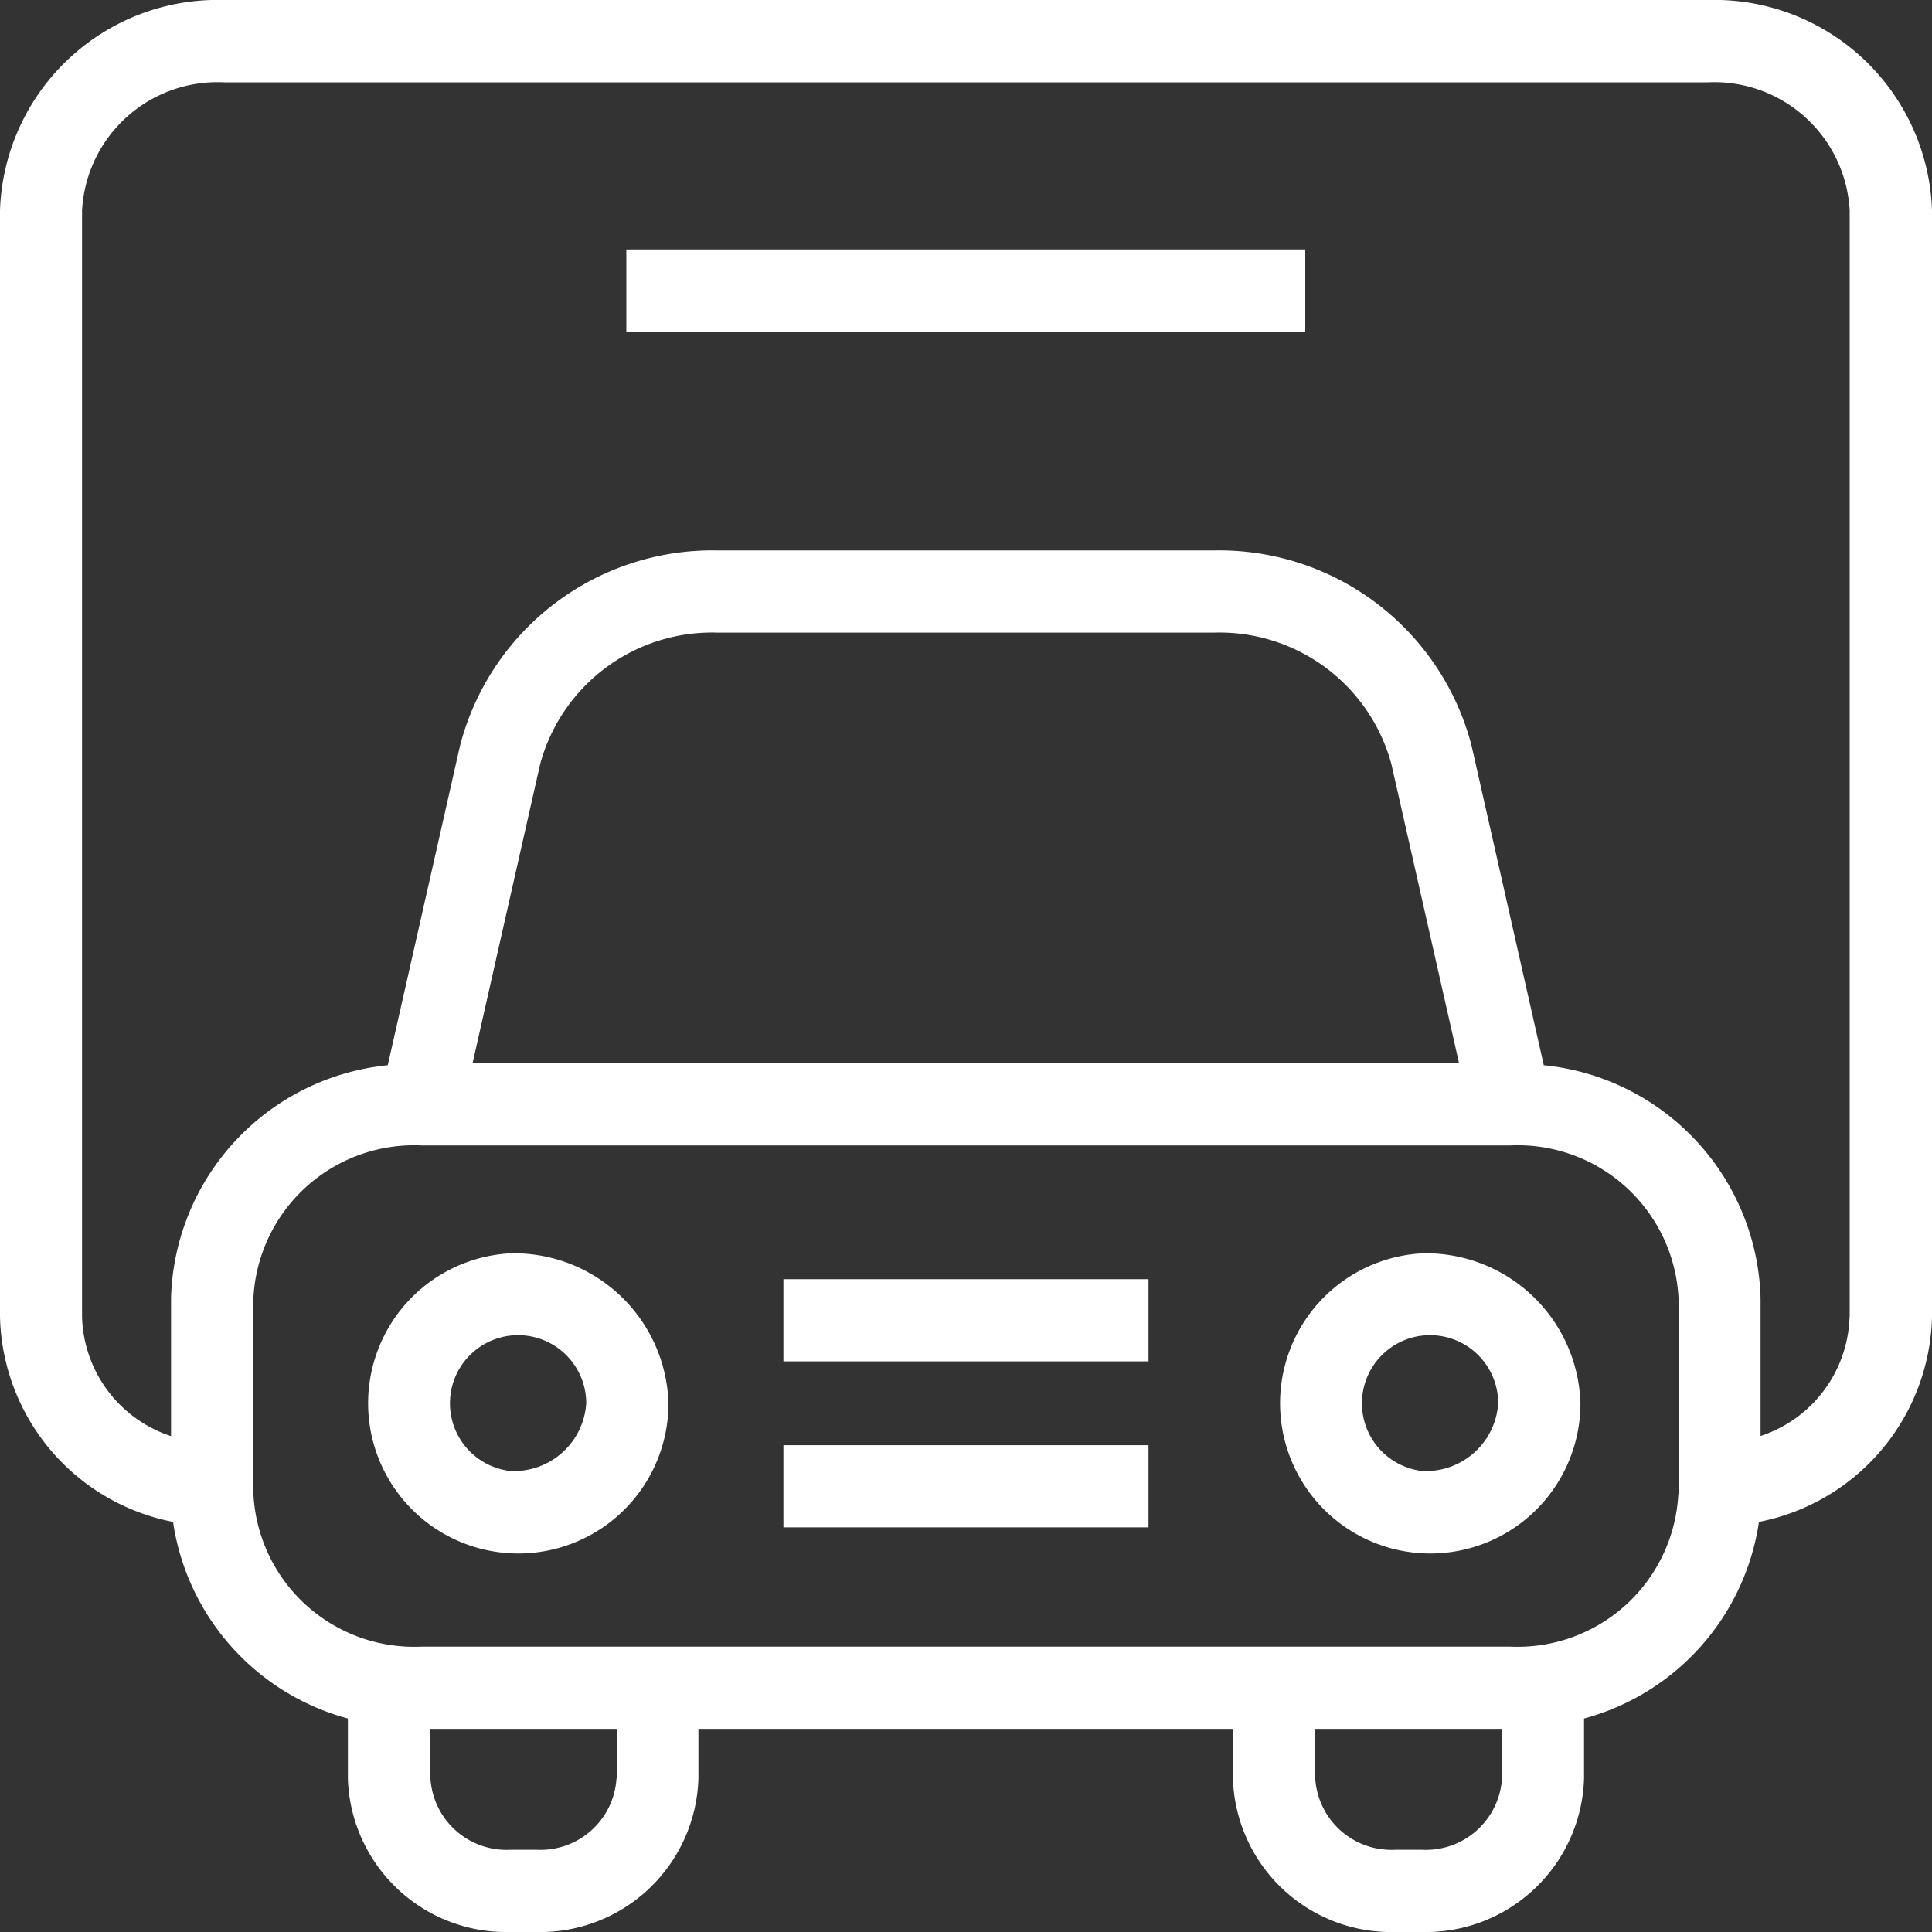 <svg xmlns="http://www.w3.org/2000/svg" width="30" height="30" viewBox="0 0 30 30">
  <rect x="0" y="0" width="30" height="30" fill="#333333" stroke="none"/>
  <defs>
    <style>
      .cls-1 {
        fill: #fff;
        fill-rule: evenodd;
      }
    </style>
  </defs>
  <path id="Forma_1" data-name="Forma 1" class="cls-1" d="M288.08,387.462a2.332,2.332,0,1,0,2.461,2.328A2.4,2.4,0,0,0,288.08,387.462Zm0,3.379a1.058,1.058,0,1,1,1.184-1.051A1.125,1.125,0,0,1,288.08,390.841Zm-14.161-3.379a2.332,2.332,0,1,0,2.461,2.328A2.4,2.4,0,0,0,273.919,387.462Zm0,3.379a1.058,1.058,0,1,1,1.184-1.051A1.125,1.125,0,0,1,273.919,390.841Zm4.246-2.978h5.669v1.276h-5.669v-1.276Zm0,2.578h5.669v1.276h-5.669v-1.276ZM292.524,368H269.476A3.381,3.381,0,0,0,266,371.269v17.18a3.324,3.324,0,0,0,2.687,3.183,3.725,3.725,0,0,0,2.715,3.053v0.931A2.459,2.459,0,0,0,273.923,398h0.4a2.459,2.459,0,0,0,2.522-2.384v-0.77h8.3v0.77A2.459,2.459,0,0,0,287.671,398h0.405a2.459,2.459,0,0,0,2.521-2.384v-0.931a3.726,3.726,0,0,0,2.716-3.053A3.325,3.325,0,0,0,296,388.449v-17.18A3.381,3.381,0,0,0,292.524,368Zm-16.951,27.616a1.183,1.183,0,0,1-1.245,1.107h-0.4a1.183,1.183,0,0,1-1.244-1.107v-0.77h2.894v0.77Zm12.5,1.107h-0.405a1.184,1.184,0,0,1-1.245-1.107v-0.77h2.9v0.77A1.184,1.184,0,0,1,288.076,396.723Zm3.988-5.524a2.5,2.5,0,0,1-2.606,2.37H272.542a2.5,2.5,0,0,1-2.607-2.37v-3.044a2.5,2.5,0,0,1,2.607-2.369h16.916a2.5,2.5,0,0,1,2.606,2.369V391.2h0Zm-18.723-6.69,1.05-4.646a2.765,2.765,0,0,1,2.747-2.04h7.723a2.765,2.765,0,0,1,2.747,2.04l1.051,4.646H273.341Zm21.382,3.94a2.008,2.008,0,0,1-1.382,1.849v-2.143a3.737,3.737,0,0,0-3.366-3.614l-1.121-4.959a4.049,4.049,0,0,0-3.993-3.035h-7.723a4.048,4.048,0,0,0-3.992,3.034l-1.122,4.96a3.737,3.737,0,0,0-3.365,3.614V390.3a2.008,2.008,0,0,1-1.382-1.849v-17.18a2.106,2.106,0,0,1,2.2-1.993h23.048a2.106,2.106,0,0,1,2.2,1.993v17.18h0Zm-19-16.575h10.548v1.276H275.726v-1.276Z" transform="translate(-266 -368)"/>
</svg>
